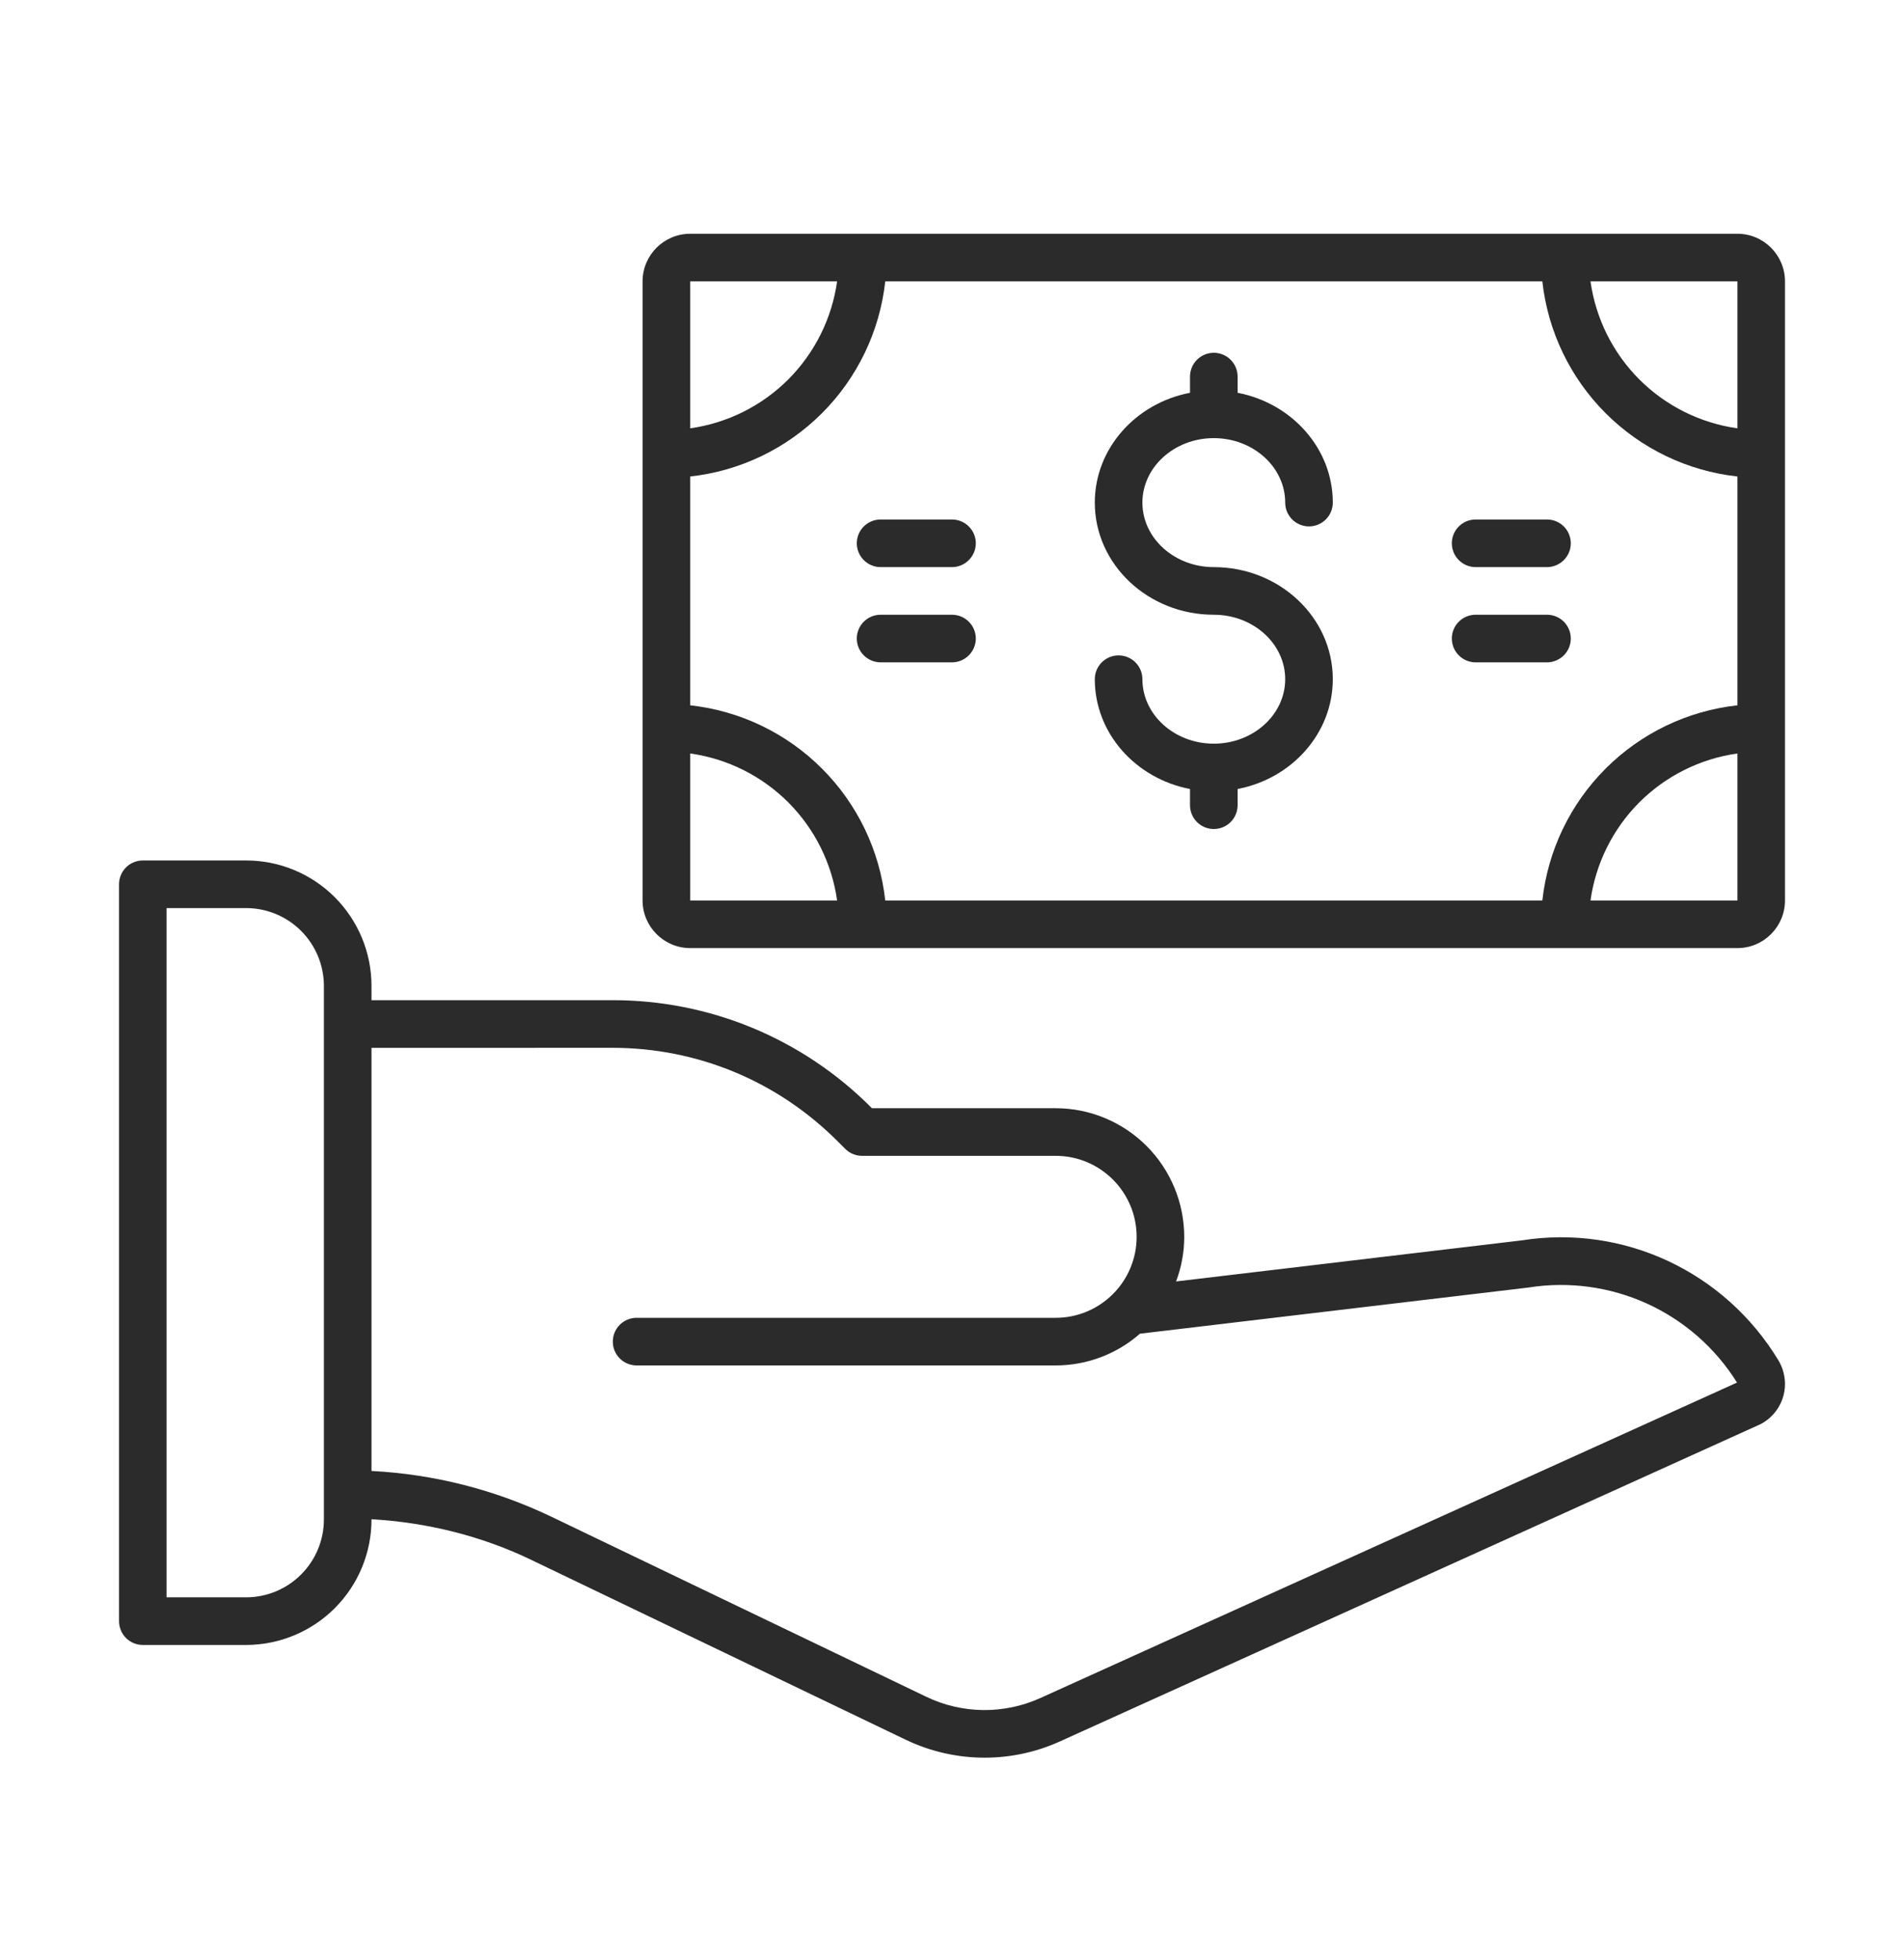 <svg width="35" height="36" viewBox="0 0 35 36" fill="none" xmlns="http://www.w3.org/2000/svg">
<path d="M2.188 29.786C2.188 29.902 2.234 30.014 2.316 30.096C2.398 30.178 2.509 30.224 2.625 30.224H4.525C5.136 30.223 5.722 29.98 6.154 29.548C6.586 29.116 6.829 28.53 6.829 27.919V27.914C7.84 27.972 8.842 28.217 9.754 28.655L16.644 31.963C17.105 32.184 17.602 32.295 18.1 32.295C18.579 32.295 19.051 32.193 19.487 31.995L32.363 26.167C32.567 26.061 32.719 25.874 32.781 25.653C32.812 25.544 32.82 25.429 32.804 25.316C32.789 25.203 32.751 25.095 32.693 24.997C31.704 23.362 29.845 22.496 27.976 22.79L21.619 23.545C21.718 23.283 21.769 23.005 21.769 22.725C21.768 22.099 21.519 21.498 21.076 21.055C20.633 20.612 20.032 20.362 19.406 20.362H16.027L16.015 20.349C15.391 19.722 14.649 19.225 13.832 18.886C13.015 18.548 12.138 18.375 11.254 18.377H6.829V18.115C6.829 17.504 6.586 16.918 6.154 16.485C5.722 16.053 5.136 15.81 4.525 15.81H2.625C2.509 15.81 2.398 15.856 2.316 15.938C2.234 16.02 2.188 16.131 2.188 16.247V29.786ZM11.254 19.252C12.818 19.252 14.29 19.862 15.396 20.968L15.537 21.108C15.577 21.149 15.625 21.181 15.678 21.203C15.731 21.225 15.788 21.237 15.846 21.237H19.406C20.227 21.237 20.894 21.904 20.894 22.725C20.894 23.546 20.227 24.213 19.406 24.213H11.703C11.587 24.213 11.475 24.259 11.393 24.341C11.311 24.423 11.265 24.535 11.265 24.651C11.265 24.767 11.311 24.878 11.393 24.96C11.475 25.042 11.587 25.088 11.703 25.088H19.406C19.976 25.088 20.527 24.881 20.955 24.505L28.095 23.657C28.835 23.539 29.594 23.642 30.276 23.952C30.958 24.263 31.534 24.767 31.93 25.403L19.127 31.198C18.796 31.348 18.436 31.424 18.072 31.42C17.709 31.416 17.35 31.332 17.023 31.174L10.132 27.866C9.097 27.371 7.975 27.086 6.829 27.027V19.253L11.254 19.252ZM3.062 16.685H4.525C4.904 16.685 5.267 16.836 5.535 17.104C5.803 17.372 5.954 17.736 5.954 18.115V27.919C5.954 28.298 5.803 28.661 5.535 28.929C5.267 29.198 4.904 29.348 4.525 29.349H3.062V16.685ZM31.938 4.295H12.688C12.205 4.295 11.812 4.687 11.812 5.17V16.545C11.812 17.027 12.205 17.42 12.688 17.42H31.938C32.42 17.42 32.812 17.027 32.812 16.545V5.17C32.812 4.687 32.42 4.295 31.938 4.295ZM31.938 7.87C31.255 7.774 30.623 7.459 30.135 6.972C29.648 6.484 29.333 5.852 29.237 5.17H31.938V7.87ZM15.388 5.17C15.292 5.852 14.977 6.484 14.49 6.972C14.002 7.459 13.37 7.774 12.688 7.87V5.17H15.388ZM12.688 13.844C13.37 13.94 14.002 14.255 14.49 14.742C14.977 15.23 15.292 15.862 15.388 16.545H12.688V13.844ZM16.273 16.545C16.172 15.628 15.762 14.774 15.11 14.122C14.458 13.47 13.604 13.06 12.688 12.959V8.755C13.604 8.654 14.458 8.244 15.11 7.592C15.762 6.94 16.172 6.086 16.273 5.17H28.352C28.453 6.086 28.863 6.94 29.515 7.592C30.167 8.244 31.021 8.654 31.938 8.755V12.959C31.021 13.06 30.167 13.47 29.515 14.122C28.863 14.774 28.453 15.628 28.352 16.545H16.273ZM29.237 16.545C29.333 15.862 29.648 15.23 30.135 14.742C30.623 14.255 31.255 13.94 31.938 13.844V16.545H29.237Z" fill="#2B2B2B"/>
<path d="M22.312 8.05C23.036 8.05 23.625 8.582 23.625 9.235C23.625 9.351 23.671 9.462 23.753 9.544C23.835 9.626 23.947 9.672 24.062 9.672C24.178 9.672 24.29 9.626 24.372 9.544C24.454 9.462 24.5 9.351 24.5 9.235C24.5 8.24 23.747 7.408 22.75 7.217V6.92C22.75 6.804 22.704 6.692 22.622 6.61C22.54 6.528 22.428 6.482 22.312 6.482C22.197 6.482 22.085 6.528 22.003 6.61C21.921 6.692 21.875 6.804 21.875 6.92V7.217C20.878 7.408 20.125 8.24 20.125 9.235C20.125 10.371 21.106 11.295 22.312 11.295C23.036 11.295 23.625 11.826 23.625 12.479C23.625 13.132 23.036 13.664 22.312 13.664C21.589 13.664 21 13.132 21 12.479C21 12.363 20.954 12.252 20.872 12.17C20.79 12.088 20.678 12.042 20.562 12.042C20.447 12.042 20.335 12.088 20.253 12.17C20.171 12.252 20.125 12.363 20.125 12.479C20.125 13.474 20.878 14.306 21.875 14.497V14.795C21.875 14.911 21.921 15.022 22.003 15.104C22.085 15.186 22.197 15.232 22.312 15.232C22.428 15.232 22.54 15.186 22.622 15.104C22.704 15.022 22.75 14.911 22.75 14.795V14.497C23.747 14.306 24.5 13.474 24.5 12.479C24.5 11.344 23.519 10.42 22.312 10.42C21.589 10.42 21 9.888 21 9.235C21 8.582 21.589 8.05 22.312 8.05ZM28.438 9.545H27.125C27.009 9.545 26.898 9.591 26.816 9.673C26.734 9.755 26.688 9.866 26.688 9.982C26.688 10.098 26.734 10.209 26.816 10.291C26.898 10.373 27.009 10.42 27.125 10.42H28.438C28.553 10.42 28.665 10.373 28.747 10.291C28.829 10.209 28.875 10.098 28.875 9.982C28.875 9.866 28.829 9.755 28.747 9.673C28.665 9.591 28.553 9.545 28.438 9.545ZM28.438 11.295H27.125C27.009 11.295 26.898 11.341 26.816 11.423C26.734 11.505 26.688 11.616 26.688 11.732C26.688 11.848 26.734 11.959 26.816 12.041C26.898 12.123 27.009 12.17 27.125 12.17H28.438C28.553 12.17 28.665 12.123 28.747 12.041C28.829 11.959 28.875 11.848 28.875 11.732C28.875 11.616 28.829 11.505 28.747 11.423C28.665 11.341 28.553 11.295 28.438 11.295ZM17.5 9.545H16.188C16.072 9.545 15.96 9.591 15.878 9.673C15.796 9.755 15.75 9.866 15.75 9.982C15.75 10.098 15.796 10.209 15.878 10.291C15.96 10.373 16.072 10.42 16.188 10.42H17.5C17.616 10.42 17.727 10.373 17.809 10.291C17.891 10.209 17.938 10.098 17.938 9.982C17.938 9.866 17.891 9.755 17.809 9.673C17.727 9.591 17.616 9.545 17.5 9.545ZM17.5 11.295H16.188C16.072 11.295 15.96 11.341 15.878 11.423C15.796 11.505 15.75 11.616 15.75 11.732C15.75 11.848 15.796 11.959 15.878 12.041C15.96 12.123 16.072 12.17 16.188 12.17H17.5C17.616 12.17 17.727 12.123 17.809 12.041C17.891 11.959 17.938 11.848 17.938 11.732C17.938 11.616 17.891 11.505 17.809 11.423C17.727 11.341 17.616 11.295 17.5 11.295Z" fill="#2B2B2B"/>
</svg>
